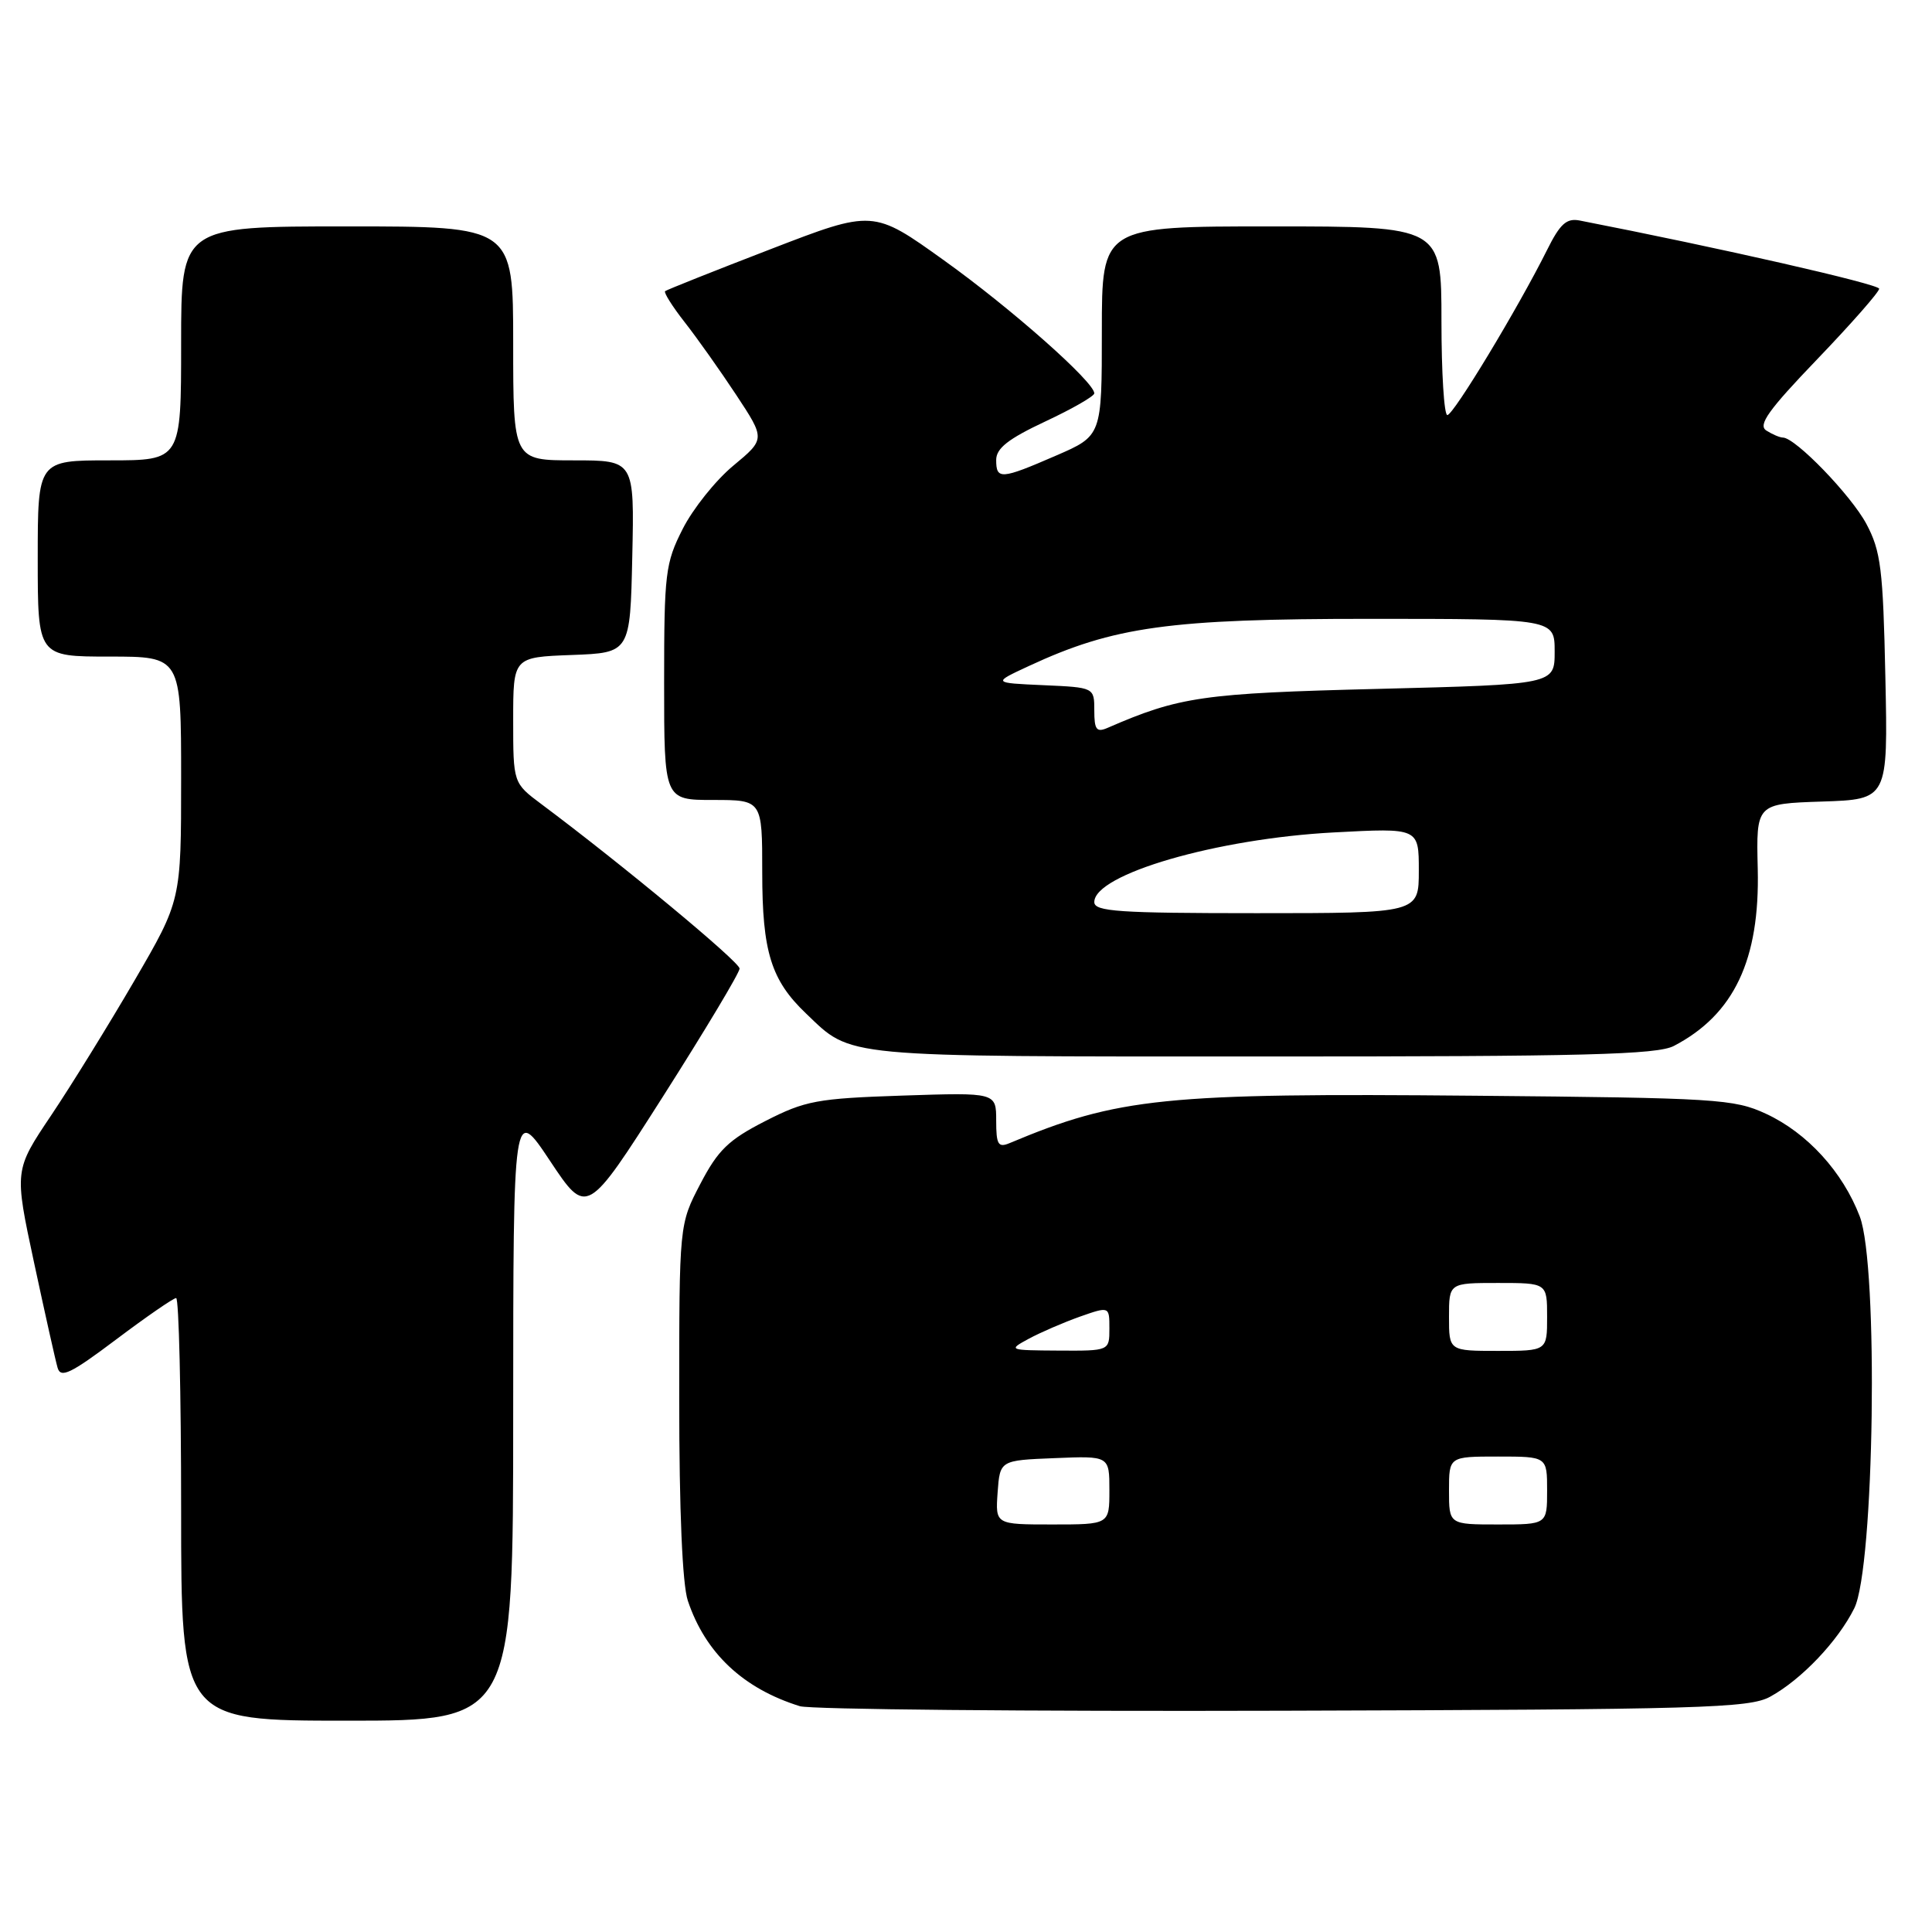 <?xml version="1.0" encoding="UTF-8" standalone="no"?>
<!DOCTYPE svg PUBLIC "-//W3C//DTD SVG 1.1//EN" "http://www.w3.org/Graphics/SVG/1.1/DTD/svg11.dtd" >
<svg xmlns="http://www.w3.org/2000/svg" xmlns:xlink="http://www.w3.org/1999/xlink" version="1.1" viewBox="0 0 256 256">
 <g >
 <path fill="currentColor"
d=" M 68.00 187.25 C 68.01 146.50 68.01 146.50 72.88 153.82 C 77.75 161.14 77.75 161.14 87.88 145.24 C 93.44 136.50 98.00 128.89 98.00 128.34 C 98.00 127.46 82.42 114.53 71.75 106.56 C 68.00 103.76 68.00 103.76 68.00 95.42 C 68.00 87.08 68.00 87.08 75.75 86.79 C 83.50 86.50 83.50 86.50 83.78 73.75 C 84.06 61.00 84.06 61.00 76.03 61.00 C 68.00 61.00 68.00 61.00 68.00 45.50 C 68.00 30.00 68.00 30.00 46.00 30.00 C 24.00 30.00 24.00 30.00 24.00 45.50 C 24.00 61.00 24.00 61.00 14.50 61.00 C 5.00 61.00 5.00 61.00 5.00 74.00 C 5.00 87.00 5.00 87.00 14.50 87.00 C 24.00 87.00 24.00 87.00 24.00 103.16 C 24.00 119.31 24.00 119.31 17.83 129.91 C 14.44 135.73 9.47 143.78 6.78 147.79 C 1.89 155.07 1.89 155.07 4.51 167.29 C 5.95 174.00 7.35 180.28 7.63 181.23 C 8.04 182.66 9.35 182.03 15.40 177.48 C 19.40 174.47 22.98 172.00 23.34 172.00 C 23.70 172.00 24.00 184.60 24.00 200.00 C 24.00 228.00 24.00 228.00 46.00 228.00 C 68.00 228.00 68.00 228.00 68.00 187.25 Z  M 234.56 224.82 C 238.70 222.55 243.52 217.48 245.70 213.11 C 248.37 207.76 248.93 167.72 246.43 161.19 C 244.17 155.27 239.46 150.11 234.00 147.58 C 229.77 145.62 227.48 145.48 195.51 145.19 C 154.27 144.81 148.15 145.43 133.75 151.48 C 132.26 152.10 132.00 151.65 132.00 148.49 C 132.00 144.76 132.00 144.76 119.60 145.17 C 108.25 145.55 106.70 145.84 101.40 148.55 C 96.54 151.03 95.14 152.38 92.80 156.87 C 90.00 162.23 90.00 162.23 90.00 185.46 C 90.00 200.18 90.42 209.95 91.14 212.10 C 93.46 219.03 98.46 223.74 105.99 226.08 C 107.37 226.51 136.18 226.78 170.00 226.68 C 225.46 226.52 231.80 226.34 234.56 224.82 Z  M 221.80 138.59 C 229.77 134.43 233.20 127.18 232.91 115.14 C 232.70 106.50 232.70 106.50 241.43 106.21 C 250.17 105.92 250.17 105.92 249.82 89.71 C 249.52 75.40 249.22 73.02 247.31 69.43 C 245.29 65.64 237.93 58.02 236.25 57.98 C 235.84 57.98 234.85 57.56 234.05 57.05 C 232.90 56.32 234.31 54.35 240.80 47.59 C 245.31 42.89 249.00 38.69 249.00 38.26 C 249.00 37.65 227.73 32.81 209.32 29.22 C 207.57 28.88 206.72 29.65 204.98 33.15 C 201.17 40.79 192.59 55.00 191.78 55.00 C 191.35 55.00 191.00 49.38 191.00 42.50 C 191.00 30.00 191.00 30.00 168.50 30.00 C 146.00 30.00 146.00 30.00 146.00 43.87 C 146.00 57.74 146.00 57.74 139.93 60.37 C 132.63 63.54 132.00 63.58 132.00 60.95 C 132.00 59.40 133.60 58.15 138.50 55.85 C 142.07 54.18 145.00 52.50 145.00 52.12 C 145.00 50.62 134.00 40.88 125.10 34.51 C 115.70 27.77 115.70 27.77 102.10 33.02 C 94.62 35.90 88.33 38.41 88.13 38.58 C 87.93 38.76 89.10 40.62 90.73 42.70 C 92.37 44.79 95.44 49.13 97.56 52.34 C 101.41 58.18 101.41 58.18 97.16 61.71 C 94.82 63.65 91.81 67.42 90.46 70.09 C 88.16 74.62 88.00 75.95 88.00 90.47 C 88.00 106.00 88.00 106.00 94.50 106.00 C 101.00 106.00 101.00 106.00 101.00 115.60 C 101.00 126.10 102.17 129.88 106.80 134.29 C 112.96 140.18 110.95 139.99 167.30 139.99 C 209.95 140.00 219.58 139.75 221.80 138.59 Z  M 132.19 197.75 C 132.50 193.50 132.50 193.50 139.75 193.21 C 147.00 192.91 147.00 192.91 147.00 197.46 C 147.00 202.00 147.00 202.00 139.44 202.00 C 131.89 202.00 131.89 202.00 132.19 197.75 Z  M 192.00 197.50 C 192.00 193.00 192.00 193.00 198.50 193.00 C 205.00 193.00 205.00 193.00 205.00 197.50 C 205.00 202.00 205.00 202.00 198.50 202.00 C 192.00 202.00 192.00 202.00 192.00 197.50 Z  M 136.32 177.39 C 137.88 176.55 140.91 175.24 143.07 174.47 C 147.00 173.09 147.00 173.09 147.00 176.04 C 147.00 179.00 147.00 179.00 140.25 178.96 C 133.62 178.92 133.55 178.89 136.32 177.39 Z  M 192.00 174.50 C 192.00 170.00 192.00 170.00 198.50 170.00 C 205.00 170.00 205.00 170.00 205.00 174.50 C 205.00 179.00 205.00 179.00 198.50 179.00 C 192.00 179.00 192.00 179.00 192.00 174.50 Z  M 145.00 119.53 C 145.00 115.84 161.22 111.12 176.75 110.30 C 188.00 109.70 188.00 109.70 188.00 115.35 C 188.00 121.00 188.00 121.00 166.50 121.00 C 148.22 121.00 145.00 120.78 145.00 119.53 Z  M 145.00 94.15 C 145.00 91.09 145.00 91.09 138.25 90.79 C 131.50 90.49 131.50 90.49 136.33 88.25 C 147.58 83.02 154.96 82.00 181.42 82.00 C 206.00 82.00 206.00 82.00 206.00 86.34 C 206.00 90.69 206.00 90.69 182.66 91.28 C 159.35 91.86 156.30 92.30 146.75 96.45 C 145.30 97.08 145.00 96.69 145.00 94.15 Z "/>
</g>
</svg>